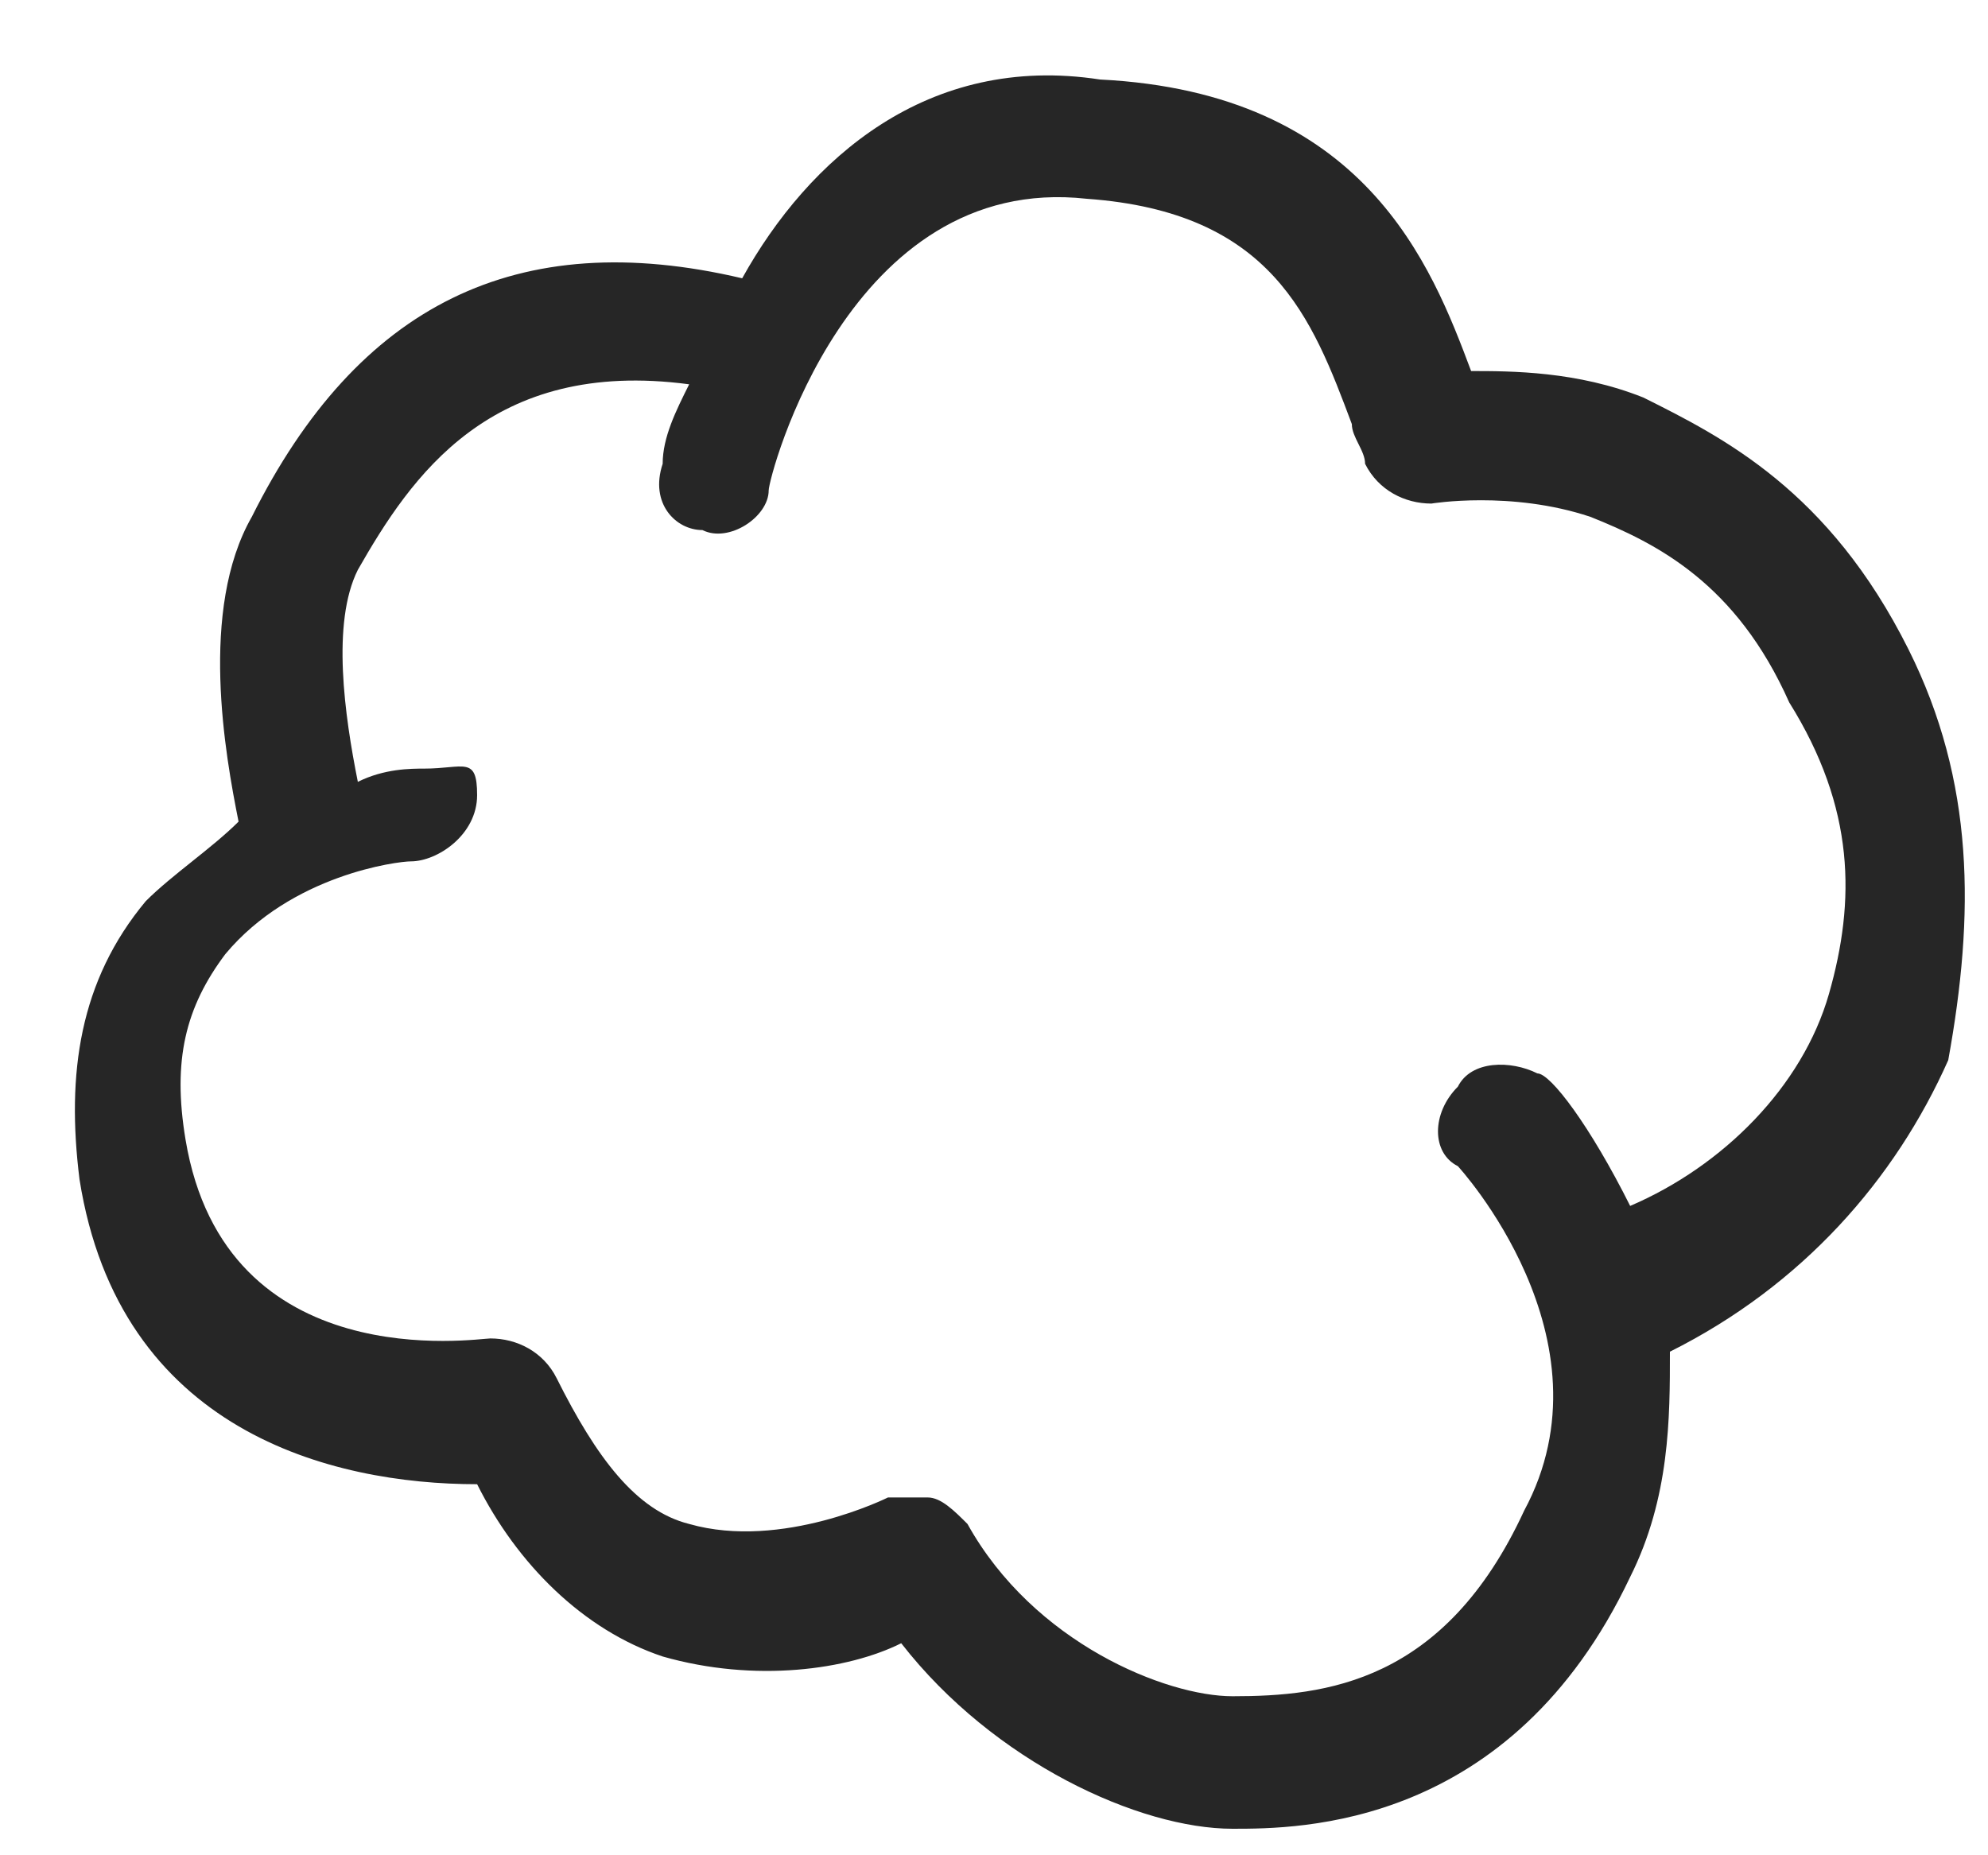 <?xml version="1.0" encoding="utf-8"?>
<!-- Generator: Adobe Illustrator 25.0.1, SVG Export Plug-In . SVG Version: 6.00 Build 0)  -->
<svg version="1.1" id="Laag_1" xmlns="http://www.w3.org/2000/svg" xmlns:xlink="http://www.w3.org/1999/xlink" x="0px" y="0px"
	 viewBox="0 0 15 14" style="enable-background:new 0 0 15 14;" xml:space="preserve">
<style type="text/css">
	.st0{fill:#262626;}
</style>
<path class="st0" d="M14.4,4.9c-0.6-1.2-1.4-1.6-2-1.9c-0.5-0.2-1-0.2-1.3-0.2C10.8,2,10.3,0.7,8.3,0.6C7,0.4,6.1,1.2,5.6,2.1
	C3.9,1.7,2.7,2.3,1.9,3.9C1.5,4.6,1.7,5.7,1.8,6.2C1.6,6.4,1.3,6.6,1.1,6.8C0.6,7.4,0.5,8.1,0.6,8.9c0.3,1.9,1.9,2.3,3,2.3
	c0.3,0.6,0.8,1.1,1.4,1.3c0.7,0.2,1.4,0.1,1.8-0.1c0.7,0.9,1.8,1.4,2.5,1.4c0.5,0,2.1,0,3-1.9c0.3-0.6,0.3-1.2,0.3-1.7
	c1-0.5,1.7-1.3,2.1-2.2C14.9,6.9,14.9,5.9,14.4,4.9z M13.8,7.5c-0.2,0.7-0.8,1.3-1.5,1.6c-0.3-0.6-0.6-1-0.7-1C11.4,8,11.1,8,11,8.2
	c-0.2,0.2-0.2,0.5,0,0.6c0,0,1.2,1.3,0.5,2.6c-0.6,1.3-1.5,1.4-2.2,1.4c-0.5,0-1.5-0.4-2-1.3c-0.1-0.1-0.2-0.2-0.3-0.2
	c-0.1,0-0.2,0-0.3,0c0,0-0.8,0.4-1.5,0.2c-0.4-0.1-0.7-0.5-1-1.1c-0.1-0.2-0.3-0.3-0.5-0.3c-0.1,0-2,0.3-2.3-1.5
	c-0.1-0.6,0-1,0.3-1.4c0.5-0.6,1.3-0.7,1.4-0.7c0.2,0,0.5-0.2,0.5-0.5S3.5,5.8,3.2,5.8c-0.1,0-0.3,0-0.5,0.1c-0.1-0.5-0.2-1.2,0-1.6
	c0.4-0.7,1-1.6,2.5-1.4C5.1,3.1,5,3.3,5,3.5C4.9,3.8,5.1,4,5.3,4c0.2,0.1,0.5-0.1,0.5-0.3c0-0.1,0.6-2.4,2.4-2.2
	c1.4,0.1,1.7,0.9,2,1.7c0,0.1,0.1,0.2,0.1,0.3c0.1,0.2,0.3,0.3,0.5,0.3c0,0,0.6-0.1,1.2,0.1c0.5,0.2,1.1,0.5,1.5,1.4
	C14,6.1,14,6.8,13.8,7.5z"/>
</svg>
